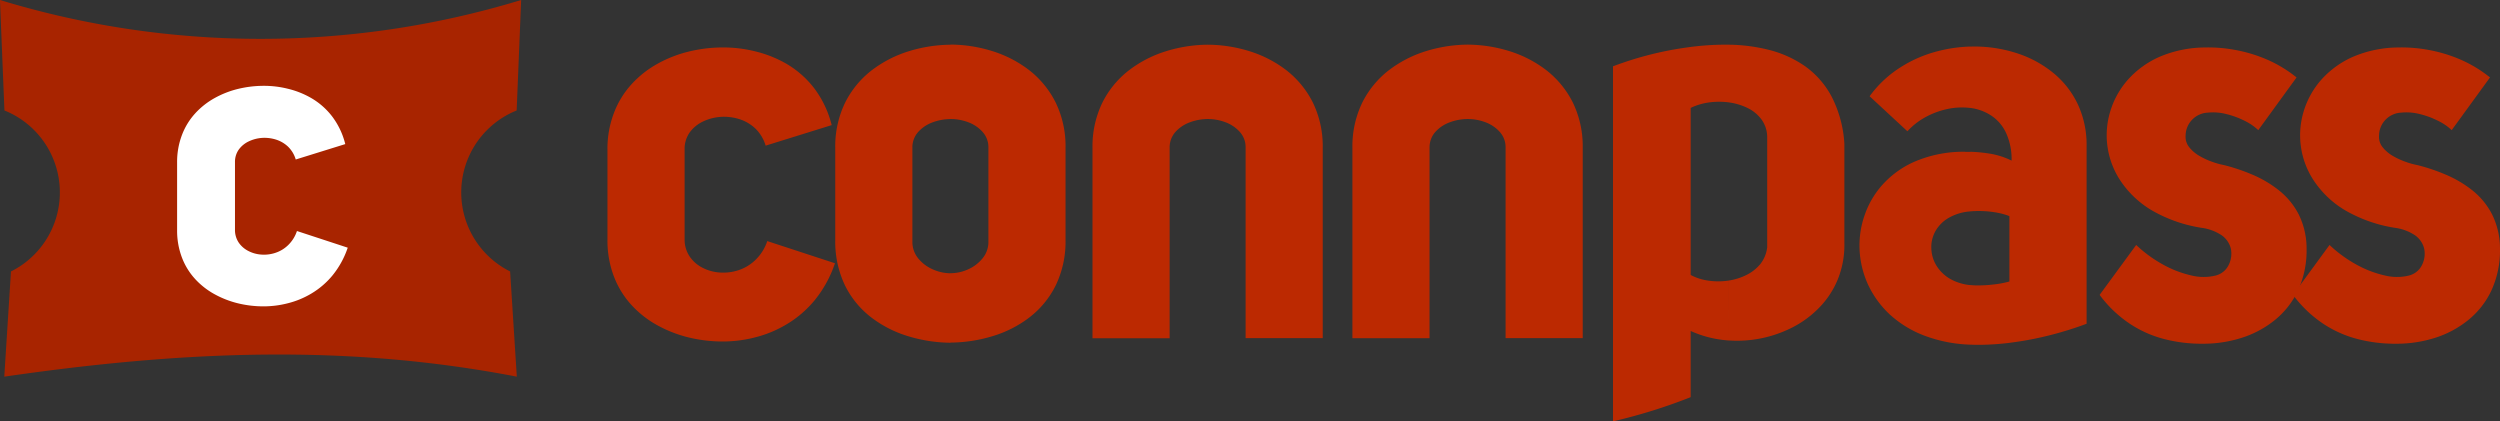 <svg xmlns="http://www.w3.org/2000/svg" xmlns:xlink="http://www.w3.org/1999/xlink" width="178.58" height="30.098" viewBox="0 0 178.58 30.098"><rect x="0" y="0" width="178.58" height="30.098" fill="#333333" stroke="none"/><defs><linearGradient id="a" x1="-3.582" y1="10.618" x2="-3.582" y2="10.645" gradientUnits="objectBoundingBox"><stop offset="0" stop-color="#a82400"/><stop offset="0.01" stop-color="#a82400"/><stop offset="0.99" stop-color="#d52e02"/><stop offset="1" stop-color="#d52e02"/></linearGradient></defs><g transform="translate(-314.603 -302.941)"><g transform="translate(357.994 306.132)"><path d="M380.518,321.029a3.306,3.306,0,0,1-.839,1.341,3.128,3.128,0,0,1-1.2.733,3.478,3.478,0,0,1-1.342.172,3.143,3.143,0,0,1-1.248-.344,2.45,2.45,0,0,1-.918-.806,2.161,2.161,0,0,1-.357-1.216V314.45a2.024,2.024,0,0,1,.364-1.182,2.482,2.482,0,0,1,.932-.772,3.521,3.521,0,0,1,1.256-.338,3.672,3.672,0,0,1,1.334.152,2.989,2.989,0,0,1,1.156.667,2.8,2.8,0,0,1,.746,1.235l4.717-1.467a7.221,7.221,0,0,0-1.255-2.642,6.865,6.865,0,0,0-1.929-1.711,8.38,8.38,0,0,0-2.286-.917,9.42,9.42,0,0,0-2.3-.278,10.294,10.294,0,0,0-2.424.291,8.852,8.852,0,0,0-2.24.872,7.268,7.268,0,0,0-1.857,1.46,6.42,6.42,0,0,0-1.256,2.041,7.164,7.164,0,0,0-.469,2.629v6.46a7.169,7.169,0,0,0,.469,2.629,6.366,6.366,0,0,0,1.256,2.027,7.218,7.218,0,0,0,1.857,1.447,9.112,9.112,0,0,0,2.24.865,10.33,10.33,0,0,0,2.424.284,9.3,9.3,0,0,0,2.286-.291,8.284,8.284,0,0,0,2.279-.945,7.676,7.676,0,0,0,2-1.724,8.407,8.407,0,0,0,1.44-2.629Z" transform="translate(-369.102 -306.999)" fill="#bc2901"/><path d="M397.784,312.26a3.589,3.589,0,0,1,1.262.232,2.571,2.571,0,0,1,1.017.687,1.624,1.624,0,0,1,.417,1.1v6.777a1.829,1.829,0,0,1-.417,1.155,2.788,2.788,0,0,1-1.017.78,3.049,3.049,0,0,1-1.262.283h-.02v4.955h.02a10.487,10.487,0,0,0,3.006-.463,8.186,8.186,0,0,0,2.63-1.342,6.562,6.562,0,0,0,1.862-2.266,7.2,7.2,0,0,0,.708-3.222v-6.659a7.124,7.124,0,0,0-.708-3.2,6.753,6.753,0,0,0-1.862-2.286,8.391,8.391,0,0,0-2.63-1.373,10.23,10.23,0,0,0-3.006-.476h-.02v5.311Zm-.02,11.018a3.143,3.143,0,0,1-1.268-.283,2.783,2.783,0,0,1-1.031-.78,1.856,1.856,0,0,1-.416-1.155v-6.777a1.647,1.647,0,0,1,.416-1.1,2.575,2.575,0,0,1,1.031-.687,3.708,3.708,0,0,1,1.268-.232v-5.311a10.332,10.332,0,0,0-3.006.476,8.479,8.479,0,0,0-2.643,1.373,6.708,6.708,0,0,0-1.869,2.286,7.145,7.145,0,0,0-.707,3.2v6.659a7.218,7.218,0,0,0,.707,3.222,6.52,6.52,0,0,0,1.869,2.266,8.272,8.272,0,0,0,2.643,1.342,10.625,10.625,0,0,0,3.006.463Z" transform="translate(-373.267 -306.949)" fill="#bc2901"/><path d="M467.6,328.079a8.69,8.69,0,0,0,4.467-.9,7.243,7.243,0,0,0,1.962-1.426,6.3,6.3,0,0,0,1.341-2.027,6.528,6.528,0,0,0,.476-2.589v-7.095a8.471,8.471,0,0,0-.893-3.349,6.264,6.264,0,0,0-1.9-2.193,7.87,7.87,0,0,0-2.635-1.189,12.371,12.371,0,0,0-2.822-.361v4.123a4.337,4.337,0,0,1,1.321.393,2.692,2.692,0,0,1,1,.814,2.166,2.166,0,0,1,.416,1.248v7.886a2.373,2.373,0,0,1-.5,1.217,3.023,3.023,0,0,1-1.031.792,4.235,4.235,0,0,1-1.2.372Zm-2.735,4.049V327.4a7.783,7.783,0,0,0,2.372.647c.121.014.242.025.363.033v-4.284c-.04.006-.079.013-.119.017a4.9,4.9,0,0,1-1.387-.014,3.744,3.744,0,0,1-1.228-.4V311.466a4.449,4.449,0,0,1,1.295-.389,5.417,5.417,0,0,1,1.427-.006l.014,0v-4.123c-.092,0-.185,0-.278,0a19.639,19.639,0,0,0-2.669.192,24.4,24.4,0,0,0-2.722.529,24.65,24.65,0,0,0-2.616.826v25.361A38.95,38.95,0,0,0,464.864,332.128Z" transform="translate(-387.489 -306.949)" fill="#bc2901"/><path d="M489.355,328.409c.186.008.376.013.571.014a18.3,18.3,0,0,0,2.576-.191,23.019,23.019,0,0,0,2.63-.522,24.785,24.785,0,0,0,2.524-.793V314.195a6.848,6.848,0,0,0-.635-2.972,6.452,6.452,0,0,0-1.7-2.186,7.936,7.936,0,0,0-2.432-1.373,9.824,9.824,0,0,0-2.854-.542c-.229-.01-.455-.01-.682,0V311.5l.041.006a3.524,3.524,0,0,1,1.46.548,2.985,2.985,0,0,1,1.044,1.223,4.5,4.5,0,0,1,.4,1.988,5.4,5.4,0,0,0-1.631-.51,10.211,10.211,0,0,0-1.317-.122v4.255c.095-.007.193-.014.292-.017a7.161,7.161,0,0,1,1.381.072,5.169,5.169,0,0,1,1.117.283V323.9a7.346,7.346,0,0,1-1.137.212,9.563,9.563,0,0,1-1.162.067c-.171,0-.334-.011-.491-.027Zm-.381-13.778a8.861,8.861,0,0,0-3.33.595,6.683,6.683,0,0,0-2.379,1.559A6.311,6.311,0,0,0,481.858,319a6.612,6.612,0,0,0-.424,2.529,6.794,6.794,0,0,0,.582,2.53,6.876,6.876,0,0,0,1.6,2.213,7.716,7.716,0,0,0,2.63,1.559,10.207,10.207,0,0,0,3.11.58v-4.253a3.641,3.641,0,0,1-1.28-.357,2.794,2.794,0,0,1-1.1-.964,2.471,2.471,0,0,1-.409-1.261,2.332,2.332,0,0,1,.291-1.275,2.547,2.547,0,0,1,1.024-.99,3.594,3.594,0,0,1,1.471-.419v-4.255c-.128,0-.256,0-.381,0Zm.381-7.515a10.419,10.419,0,0,0-2.271.316,9.127,9.127,0,0,0-2.735,1.175,8,8,0,0,0-2.193,2.061l2.7,2.5a4.939,4.939,0,0,1,1.307-1.018,5.772,5.772,0,0,1,1.592-.581,4.945,4.945,0,0,1,1.6-.065Z" transform="translate(-391.997 -306.982)" fill="#bc2901"/><path d="M502.977,324.872a8.663,8.663,0,0,0,2.14,2.049,8.128,8.128,0,0,0,2.484,1.108,10.714,10.714,0,0,0,2.748.331,9.024,9.024,0,0,0,2.781-.423,7.226,7.226,0,0,0,2.365-1.269,5.988,5.988,0,0,0,1.651-2.106,6.829,6.829,0,0,0,.615-2.94,5.51,5.51,0,0,0-.554-2.483,5.273,5.273,0,0,0-1.415-1.731,8.12,8.12,0,0,0-1.909-1.128,13.532,13.532,0,0,0-2.028-.682,5.232,5.232,0,0,1-.813-.224,5.31,5.31,0,0,1-.924-.423,2.575,2.575,0,0,1-.74-.628,1.18,1.18,0,0,1-.259-.826,1.662,1.662,0,0,1,1.58-1.644,3.781,3.781,0,0,1,1.321.1,6.047,6.047,0,0,1,1.3.476,3.916,3.916,0,0,1,.99.674l2.735-3.764a9.213,9.213,0,0,0-2.213-1.322,10.579,10.579,0,0,0-2.272-.661,10.425,10.425,0,0,0-2.055-.158,8.385,8.385,0,0,0-3.23.66,6.575,6.575,0,0,0-2.286,1.652,6.031,6.031,0,0,0-1.262,2.286,5.856,5.856,0,0,0,.806,5.019,6.921,6.921,0,0,0,2.2,2.034,10.28,10.28,0,0,0,3.5,1.228,3.4,3.4,0,0,1,1.46.535,1.647,1.647,0,0,1,.654.939,1.792,1.792,0,0,1-.132,1.142,1.411,1.411,0,0,1-1,.807,3.581,3.581,0,0,1-1.671-.014,7.644,7.644,0,0,1-2-.76,9.312,9.312,0,0,1-1.955-1.42Z" transform="translate(-396.388 -306.998)" fill="#bc2901"/><path d="M520.327,324.872a8.693,8.693,0,0,0,2.141,2.049,8.1,8.1,0,0,0,2.484,1.108,10.706,10.706,0,0,0,2.748.331,9.03,9.03,0,0,0,2.781-.423,7.241,7.241,0,0,0,2.365-1.269,5.989,5.989,0,0,0,1.651-2.106,6.814,6.814,0,0,0,.615-2.94,5.533,5.533,0,0,0-.555-2.483,5.279,5.279,0,0,0-1.413-1.731,8.16,8.16,0,0,0-1.91-1.128,13.507,13.507,0,0,0-2.029-.682,5.171,5.171,0,0,1-.812-.224,5.34,5.34,0,0,1-.925-.423,2.612,2.612,0,0,1-.74-.628,1.174,1.174,0,0,1-.256-.826,1.658,1.658,0,0,1,1.578-1.644,3.784,3.784,0,0,1,1.322.1,6.024,6.024,0,0,1,1.3.476,3.9,3.9,0,0,1,.991.674l2.736-3.764a9.243,9.243,0,0,0-2.214-1.322,10.586,10.586,0,0,0-2.273-.661,10.424,10.424,0,0,0-2.054-.158,8.393,8.393,0,0,0-3.232.66,6.6,6.6,0,0,0-2.286,1.652,6.052,6.052,0,0,0-1.261,2.286,5.857,5.857,0,0,0,.806,5.019,6.917,6.917,0,0,0,2.2,2.034,10.256,10.256,0,0,0,3.495,1.228,3.388,3.388,0,0,1,1.459.535,1.65,1.65,0,0,1,.655.939,1.8,1.8,0,0,1-.132,1.142,1.417,1.417,0,0,1-1,.807,3.58,3.58,0,0,1-1.671-.014,7.646,7.646,0,0,1-2-.76,9.331,9.331,0,0,1-1.955-1.42Z" transform="translate(-399.924 -306.998)" fill="#bc2901"/><path d="M420.86,312.26a3.585,3.585,0,0,1,1.262.232,2.576,2.576,0,0,1,1.018.687,1.612,1.612,0,0,1,.416,1.1v13.633h5.51V314.281a7.144,7.144,0,0,0-.707-3.2A6.762,6.762,0,0,0,426.5,308.8a8.391,8.391,0,0,0-2.63-1.373,10.229,10.229,0,0,0-3.006-.476,10.334,10.334,0,0,0-3.026.476,8.452,8.452,0,0,0-2.642,1.373,6.7,6.7,0,0,0-1.87,2.286,7.144,7.144,0,0,0-.707,3.2v13.633h5.51V314.281a1.652,1.652,0,0,1,.417-1.1,2.561,2.561,0,0,1,1.03-.687A3.7,3.7,0,0,1,420.86,312.26Z" transform="translate(-377.971 -306.949)" fill="#bc2901"/><path d="M444.185,312.26a3.585,3.585,0,0,1,1.262.232,2.574,2.574,0,0,1,1.017.687,1.621,1.621,0,0,1,.417,1.1v13.633h5.51V314.281a7.145,7.145,0,0,0-.707-3.2,6.781,6.781,0,0,0-1.863-2.286,8.409,8.409,0,0,0-2.63-1.373,10.23,10.23,0,0,0-3.006-.476,10.333,10.333,0,0,0-3.026.476,8.482,8.482,0,0,0-2.643,1.373,6.7,6.7,0,0,0-1.869,2.286,7.155,7.155,0,0,0-.708,3.2v13.633h5.51V314.281a1.652,1.652,0,0,1,.416-1.1,2.57,2.57,0,0,1,1.031-.687A3.7,3.7,0,0,1,444.185,312.26Z" transform="translate(-382.725 -306.949)" fill="#bc2901"/></g><g transform="translate(314.603 302.941)"><path d="M314.6,302.941a63.824,63.824,0,0,0,37.23,0l-.321,7.891a6.309,6.309,0,0,0-.467,11.5l.478,7.515c-11.929-2.3-23.474-1.907-36.611,0l.478-7.515a6.309,6.309,0,0,0-.467-11.5Z" transform="translate(-314.603 -302.941)" fill="url(#a)"/><path d="M339.053,321.012a2.481,2.481,0,0,1-.629,1.006,2.352,2.352,0,0,1-.9.549,2.581,2.581,0,0,1-1.006.129,2.352,2.352,0,0,1-.936-.258,1.84,1.84,0,0,1-.689-.6,1.611,1.611,0,0,1-.267-.912v-4.844a1.515,1.515,0,0,1,.272-.888,1.865,1.865,0,0,1,.7-.579,2.636,2.636,0,0,1,.941-.253,2.759,2.759,0,0,1,1,.114,2.241,2.241,0,0,1,.867.5,2.109,2.109,0,0,1,.56.927l3.538-1.1a5.425,5.425,0,0,0-.942-1.982,5.114,5.114,0,0,0-1.447-1.283,6.254,6.254,0,0,0-1.714-.689,7.054,7.054,0,0,0-1.725-.208,7.755,7.755,0,0,0-1.818.217,6.669,6.669,0,0,0-1.68.654,5.477,5.477,0,0,0-1.392,1.095,4.806,4.806,0,0,0-.942,1.531,5.4,5.4,0,0,0-.352,1.972v4.845a5.4,5.4,0,0,0,.352,1.971,4.748,4.748,0,0,0,.942,1.521,5.407,5.407,0,0,0,1.392,1.085,6.812,6.812,0,0,0,1.68.649,7.71,7.71,0,0,0,1.818.213,6.9,6.9,0,0,0,1.714-.219,6.2,6.2,0,0,0,1.71-.707,5.78,5.78,0,0,0,1.5-1.294,6.324,6.324,0,0,0,1.08-1.972Z" transform="translate(-317.841 -304.51)" fill="#fff"/></g></g></svg>